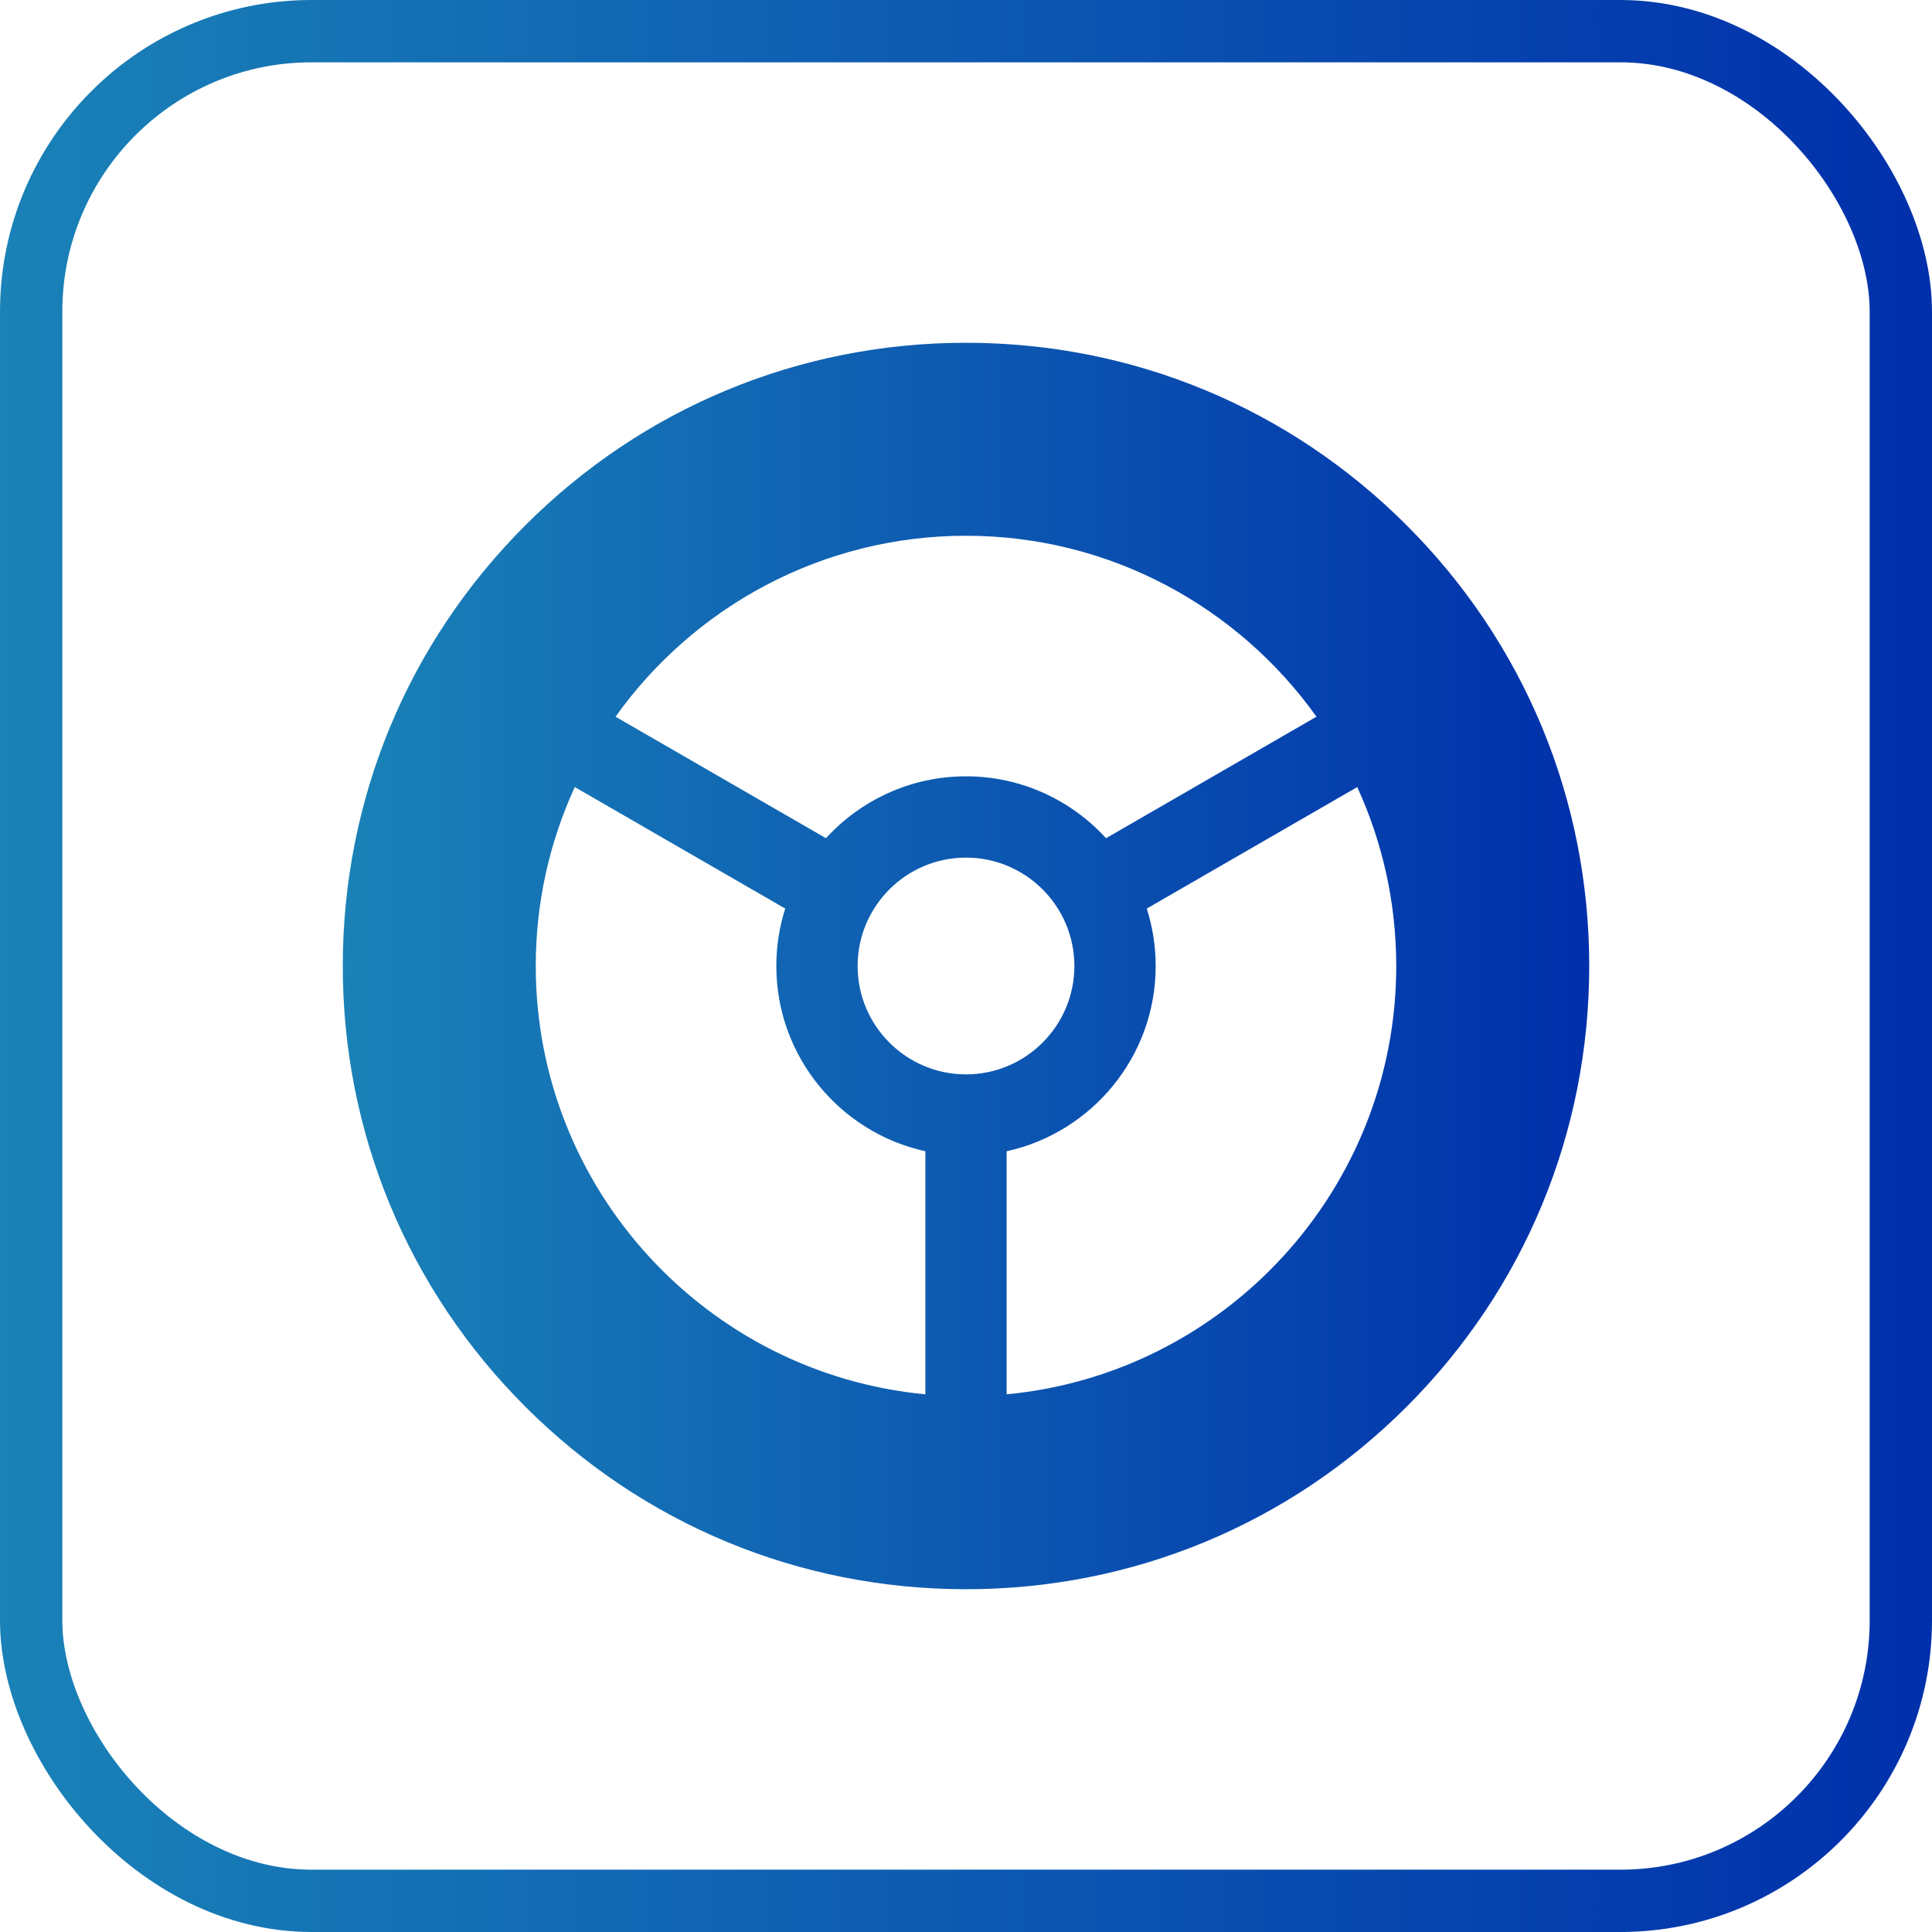 <svg width="62" height="62" viewBox="0 0 62 62" fill="none" xmlns="http://www.w3.org/2000/svg">
<rect x="1" y="1" width="60" height="60" rx="9" stroke="url(#paint0_linear_1_2693)" stroke-width="2"/>
<g clip-path="url(#clip0_1_2693)">
<path d="M45.142 16.858C41.365 13.08 36.342 11 31 11C25.658 11 20.635 13.08 16.858 16.858C13.08 20.635 11 25.658 11 31C11 36.342 13.08 41.365 16.858 45.142C20.635 48.92 25.658 51 31 51C36.342 51 41.365 48.92 45.142 45.142C48.92 41.365 51 36.342 51 31C51 25.658 48.92 20.635 45.142 16.858ZM31 17.193C35.634 17.193 39.742 19.488 42.247 23L35.494 26.899C34.38 25.68 32.778 24.913 31 24.913C29.222 24.913 27.62 25.68 26.506 26.899L19.753 23C22.258 19.488 26.366 17.193 31 17.193ZM29.696 44.745C22.692 44.085 17.193 38.173 17.193 31C17.193 28.952 17.642 27.007 18.445 25.258L25.199 29.157C25.014 29.739 24.913 30.358 24.913 31C24.913 33.909 26.964 36.346 29.696 36.945V44.745ZM27.522 31C27.522 29.082 29.082 27.522 31 27.522C32.918 27.522 34.478 29.082 34.478 31C34.478 32.918 32.918 34.478 31 34.478C29.082 34.478 27.522 32.918 27.522 31ZM32.304 44.745V36.945C35.036 36.346 37.087 33.909 37.087 31C37.087 30.358 36.986 29.739 36.801 29.157L43.555 25.258C44.358 27.007 44.807 28.952 44.807 31C44.807 38.173 39.308 44.085 32.304 44.745Z" fill="url(#paint1_linear_1_2693)"/>
</g>
<defs>
<linearGradient id="paint0_linear_1_2693" x1="-2.30968e-07" y1="31" x2="62" y2="31" gradientUnits="userSpaceOnUse">
<stop stop-color="#1A82B7"/>
<stop offset="1" stop-color="#0030AB"/>
</linearGradient>
<linearGradient id="paint1_linear_1_2693" x1="11" y1="31" x2="51" y2="31" gradientUnits="userSpaceOnUse">
<stop stop-color="#1A82B7"/>
<stop offset="1" stop-color="#0030AB"/>
</linearGradient>
<clipPath id="clip0_1_2693">
<rect width="40" height="40" fill="white" transform="translate(11 11)"/>
</clipPath>
</defs>
</svg>
